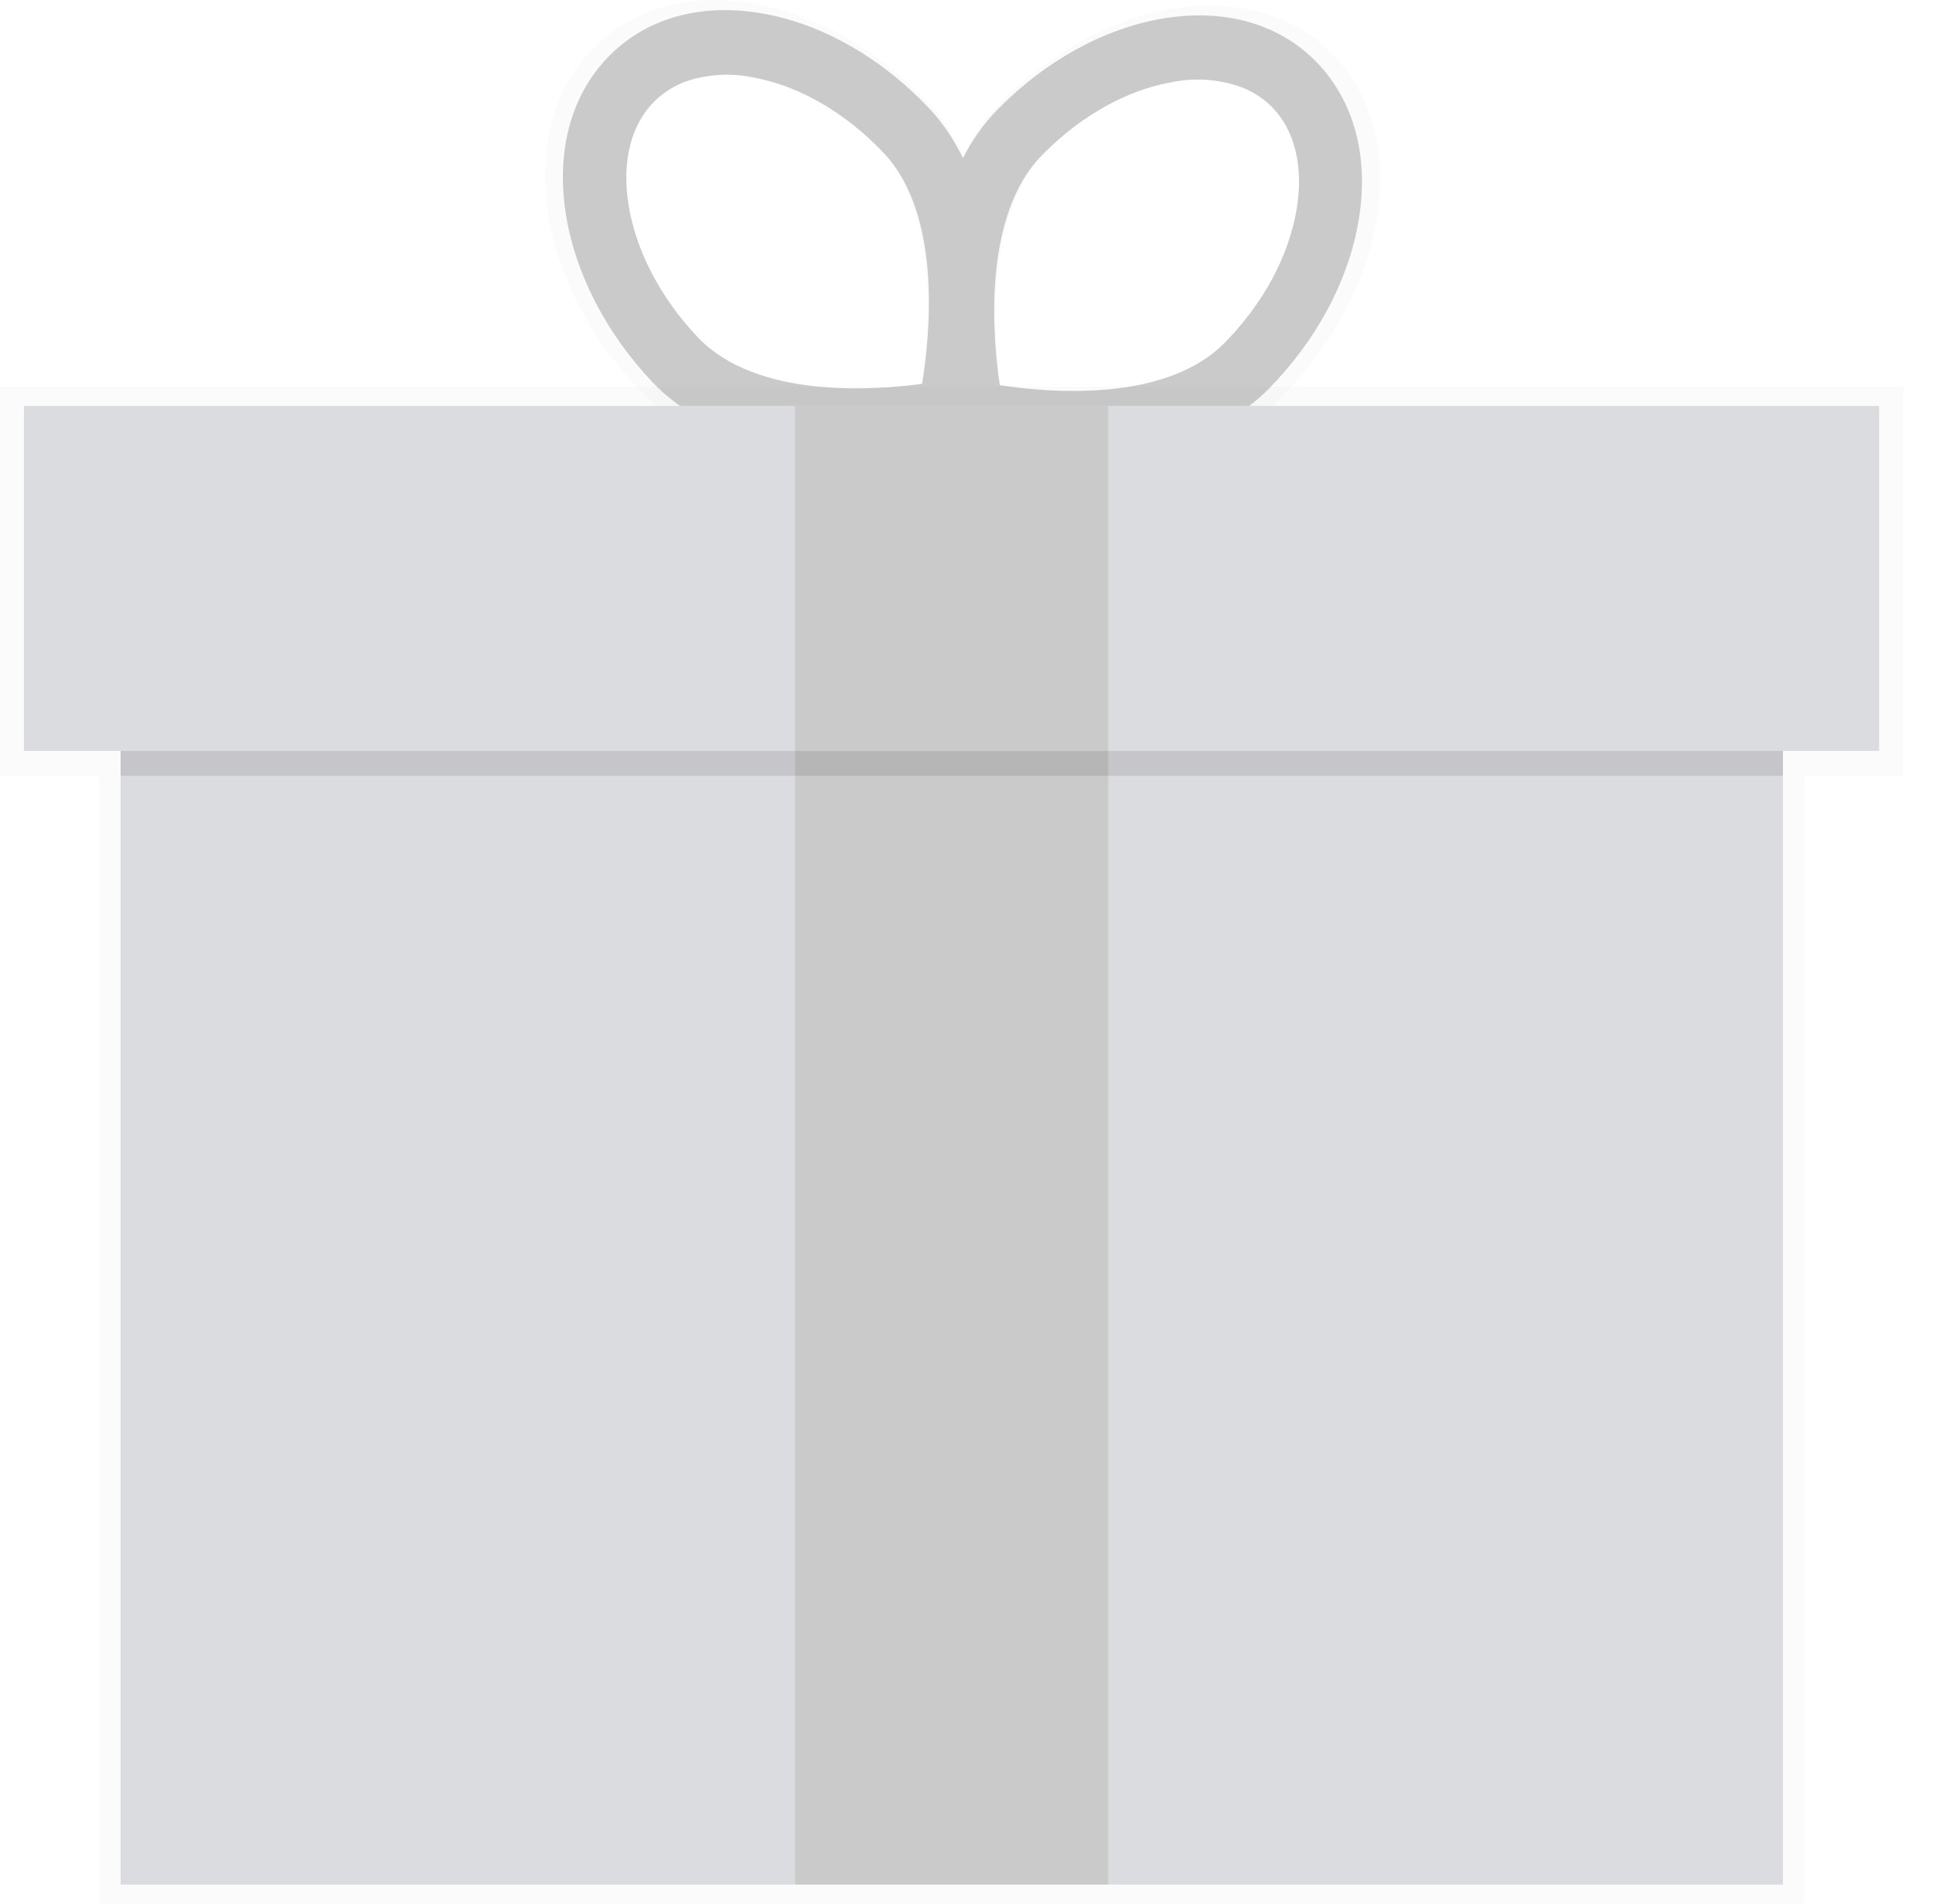 <svg viewBox="0 0 65 64" fill="none" xmlns="http://www.w3.org/2000/svg"><g opacity="0.5"><path opacity="0.5" d="M44.819 1.828C43.491 0.466 41.554 -0.076 39.365 0.301C37.318 0.655 35.269 1.794 33.597 3.499C33.113 3.997 32.706 4.568 32.39 5.192C32.083 4.547 31.679 3.955 31.193 3.437C29.551 1.7 27.52 0.53 25.471 0.146C23.29 -0.281 21.345 0.237 19.992 1.576C18.639 2.915 18.085 4.887 18.423 7.13C18.739 9.227 19.819 11.34 21.464 13.073C24.921 16.721 31.819 15.297 32.111 15.233L32.196 15.214L32.461 15.275C32.753 15.344 39.626 16.889 43.143 13.303C44.81 11.598 45.93 9.507 46.284 7.413C46.67 5.173 46.147 3.192 44.819 1.828ZM30.951 13.127C29.284 13.357 25.129 13.668 23.067 11.491C21.741 10.091 20.874 8.419 20.626 6.78C20.401 5.288 20.726 4.009 21.548 3.203C21.868 2.888 22.251 2.648 22.671 2.499C23.447 2.243 24.276 2.2 25.073 2.376C26.666 2.681 28.275 3.619 29.601 5.019C31.662 7.181 31.229 11.428 30.951 13.124V13.127ZM44.108 7.027C43.833 8.66 42.938 10.319 41.588 11.694C39.488 13.826 35.334 13.448 33.676 13.186C33.428 11.481 33.065 7.241 35.165 5.1C36.516 3.725 38.139 2.815 39.736 2.542C40.537 2.381 41.364 2.438 42.136 2.708C42.554 2.865 42.934 3.112 43.249 3.433C44.054 4.258 44.358 5.533 44.108 7.025V7.027Z" fill="url(#paint0_linear_38244_9871)"/></g><path d="M32.784 14.774L32.127 14.915C31.848 14.974 25.248 16.336 21.94 12.847C20.368 11.188 19.334 9.167 19.021 7.159C18.696 5.012 19.23 3.125 20.522 1.844C21.814 0.563 23.676 0.077 25.763 0.476C27.716 0.849 29.659 1.968 31.231 3.629C34.537 7.118 32.999 13.823 32.932 14.107L32.784 14.774ZM23.084 2.731C22.682 2.874 22.315 3.103 22.008 3.405C21.224 4.183 20.912 5.398 21.127 6.828C21.364 8.395 22.194 9.996 23.463 11.337C25.438 13.42 29.413 13.122 31.008 12.902C31.273 11.28 31.69 7.225 29.715 5.142C28.446 3.803 26.907 2.904 25.381 2.614C24.619 2.446 23.826 2.486 23.084 2.731Z" fill="#CACACA"/><path d="M31.811 14.8L31.665 14.131C31.603 13.845 30.177 7.115 33.541 3.685C35.142 2.054 37.102 0.969 39.062 0.63C41.146 0.268 43.008 0.786 44.273 2.091C45.539 3.395 46.045 5.288 45.685 7.42C45.347 9.422 44.28 11.424 42.679 13.055C39.314 16.485 32.737 15.005 32.464 14.941L31.811 14.8ZM41.713 2.92C40.976 2.661 40.185 2.606 39.42 2.76C37.89 3.024 36.337 3.896 35.042 5.212C33.033 7.26 33.375 11.319 33.619 12.948C35.209 13.195 39.181 13.564 41.188 11.518C42.481 10.2 43.335 8.614 43.6 7.041C43.84 5.615 43.548 4.393 42.777 3.602C42.474 3.299 42.112 3.067 41.713 2.92Z" fill="#CACACA"/><g opacity="0.5"><path opacity="0.5" d="M64.002 13H0V26.096H3.325V63.998H60.677V26.096H64.002V13Z" fill="url(#paint1_linear_38244_9871)"/></g><path d="M59.955 16.965H4.055V63.36H59.955V16.965Z" fill="#DBDCE0"/><path d="M37.265 25.25H26.734V63.359H37.265V25.25Z" fill="#CACACA"/><path opacity="0.1" d="M59.955 14.486H4.055V26.086H59.955V14.486Z" fill="black"/><path d="M63.189 13.646H0.807V25.246H63.189V13.646Z" fill="#DBDCE0"/><path d="M37.265 13.646H26.734V25.246H37.265V13.646Z" fill="#CACACA"/><defs><linearGradient id="paint0_linear_38244_9871" x1="17909.6" y1="9191.46" x2="17909.6" y2="8040.59" gradientUnits="userSpaceOnUse"><stop stop-color="#808080" stop-opacity="0.25"/><stop offset="0.54" stop-color="#808080" stop-opacity="0.12"/><stop offset="1" stop-color="#808080" stop-opacity="0.1"/></linearGradient><linearGradient id="paint1_linear_38244_9871" x1="29115.7" y1="37092.4" x2="29115.7" y2="24892.7" gradientUnits="userSpaceOnUse"><stop stop-color="#808080" stop-opacity="0.25"/><stop offset="0.54" stop-color="#808080" stop-opacity="0.12"/><stop offset="1" stop-color="#808080" stop-opacity="0.1"/></linearGradient></defs></svg>